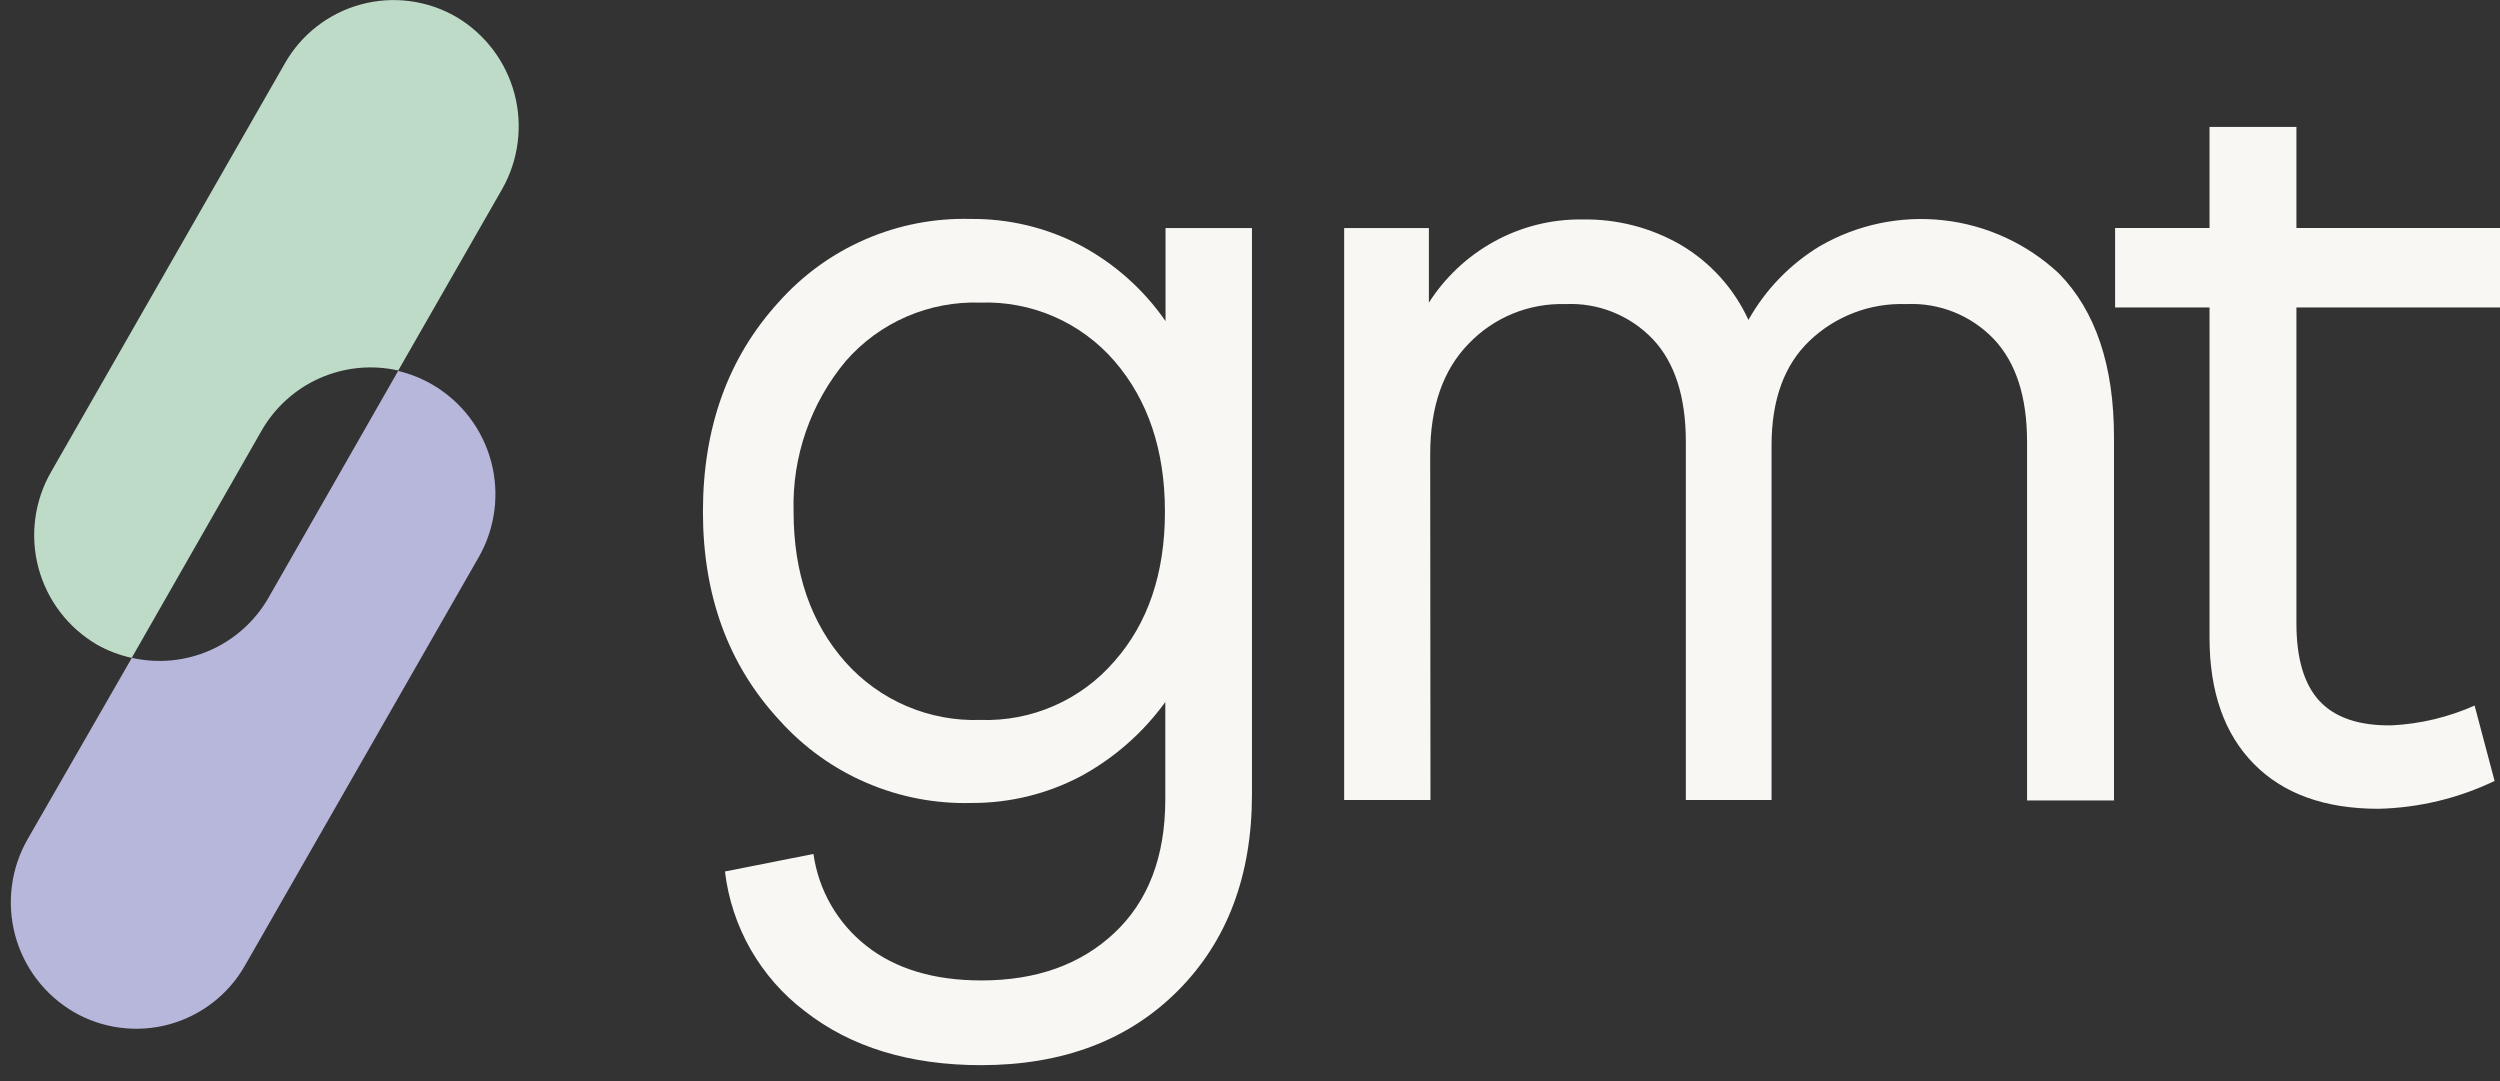 <svg width="74" height="32" viewBox="0 0 74 32" fill="none" xmlns="http://www.w3.org/2000/svg">
<rect x="0" y="0" width="74" height="32" fill="#333333" stroke="none"/>
<g id="Logo" clip-path="url(#clip0_49_5005)">
<path id="Vector" fill-rule="evenodd" clip-rule="evenodd" d="M3.903 19.472C4.681 19.648 5.495 19.569 6.225 19.246C6.955 18.923 7.561 18.374 7.955 17.68L11.785 10.98C12.143 11.065 12.488 11.203 12.806 11.389C13.661 11.889 14.283 12.706 14.538 13.663C14.793 14.62 14.66 15.639 14.167 16.498L7.249 28.583C7.007 29.007 6.684 29.38 6.297 29.678C5.911 29.977 5.469 30.196 4.997 30.324C4.526 30.451 4.034 30.483 3.549 30.419C3.065 30.356 2.598 30.197 2.176 29.951C1.322 29.449 0.701 28.631 0.446 27.674C0.192 26.717 0.326 25.698 0.818 24.839L3.903 19.472Z" fill="#B7B7DB"/>
<path id="Vector_2" d="M13.508 0.502C13.086 0.257 12.619 0.098 12.134 0.034C11.65 -0.03 11.158 0.002 10.687 0.13C10.215 0.257 9.773 0.476 9.387 0.775C9 1.074 8.677 1.446 8.435 1.871L1.509 13.973C1.017 14.832 0.883 15.851 1.138 16.808C1.393 17.765 2.016 18.582 2.871 19.082C3.192 19.263 3.539 19.394 3.899 19.473L7.736 12.759C8.13 12.065 8.736 11.515 9.466 11.193C10.196 10.87 11.01 10.791 11.788 10.967L14.866 5.593C15.351 4.736 15.481 3.722 15.227 2.77C14.973 1.818 14.356 1.004 13.508 0.502Z" fill="#BDDBC7"/>
<path id="Vector_3" d="M20.807 15.148C20.807 12.652 21.552 10.586 23.042 8.95C23.753 8.148 24.63 7.511 25.613 7.085C26.596 6.658 27.661 6.452 28.732 6.481C29.867 6.469 30.988 6.74 31.992 7.269C32.994 7.804 33.854 8.571 34.5 9.505V6.75H37.058V23.51C37.058 25.918 36.328 27.855 34.869 29.322C33.41 30.788 31.47 31.524 29.051 31.529C26.93 31.529 25.188 30.997 23.827 29.934C23.174 29.439 22.628 28.817 22.221 28.107C21.814 27.395 21.555 26.61 21.459 25.796L24.078 25.277C24.229 26.351 24.79 27.326 25.643 27.996C26.508 28.679 27.644 29.021 29.051 29.021C30.68 29.021 31.993 28.55 32.992 27.609C33.99 26.668 34.49 25.354 34.493 23.668V20.78C33.833 21.692 32.975 22.444 31.985 22.98C30.991 23.502 29.884 23.773 28.76 23.768C27.691 23.797 26.628 23.593 25.646 23.17C24.663 22.747 23.785 22.115 23.071 21.318C21.561 19.689 20.807 17.632 20.807 15.148ZM23.49 15.148C23.49 16.961 24.001 18.444 25.024 19.598C25.523 20.159 26.14 20.603 26.83 20.899C27.52 21.195 28.268 21.336 29.018 21.31C29.766 21.336 30.51 21.194 31.196 20.894C31.881 20.595 32.491 20.146 32.981 19.58C33.982 18.448 34.482 16.97 34.482 15.148C34.482 13.326 33.982 11.836 32.981 10.68C32.491 10.116 31.88 9.668 31.195 9.37C30.509 9.072 29.766 8.931 29.018 8.957C28.269 8.932 27.524 9.073 26.836 9.371C26.148 9.669 25.535 10.116 25.041 10.68C23.994 11.929 23.442 13.519 23.49 15.148Z" fill="#F8F7F3"/>
<path id="Vector_4" d="M42.342 23.68H39.787V6.751H42.295V8.958C42.771 8.213 43.425 7.597 44.197 7.166C45.002 6.715 45.912 6.484 46.834 6.496C47.86 6.477 48.871 6.738 49.758 7.252C50.634 7.771 51.33 8.545 51.754 9.47C52.257 8.573 52.984 7.821 53.864 7.288C54.974 6.645 56.262 6.376 57.537 6.521C58.812 6.666 60.006 7.218 60.944 8.094C62.03 9.203 62.574 10.82 62.574 12.945V23.694H60.001V13.082C60.001 11.749 59.675 10.736 59.023 10.043C58.69 9.693 58.285 9.418 57.837 9.238C57.388 9.058 56.905 8.977 56.422 9.001C55.895 8.982 55.37 9.069 54.878 9.257C54.386 9.445 53.936 9.729 53.556 10.094C52.811 10.81 52.438 11.84 52.438 13.182V23.68H49.901V13.082C49.901 11.749 49.577 10.736 48.927 10.043C48.595 9.694 48.192 9.42 47.745 9.24C47.298 9.06 46.818 8.978 46.337 9.001C45.803 8.985 45.272 9.081 44.778 9.283C44.284 9.486 43.839 9.79 43.47 10.176C42.715 10.95 42.337 12.035 42.334 13.433L42.342 23.68Z" fill="#F8F7F3"/>
<path id="Vector_5" d="M62.607 9.1V6.749H65.402V3.758H67.974V6.749H74.001V9.1H67.974V18.454C67.974 19.498 68.204 20.265 68.662 20.755C69.121 21.244 69.829 21.483 70.787 21.471C71.637 21.43 72.471 21.23 73.248 20.884L73.84 23.116C72.766 23.631 71.594 23.912 70.404 23.94C68.815 23.94 67.585 23.497 66.713 22.61C65.841 21.724 65.404 20.482 65.402 18.884V9.1H62.607Z" fill="#F8F7F3"/>
</g>
<defs>
<clipPath id="clip0_49_5005">
<rect width="74" height="32" fill="white"/>
</clipPath>
</defs>
</svg>
